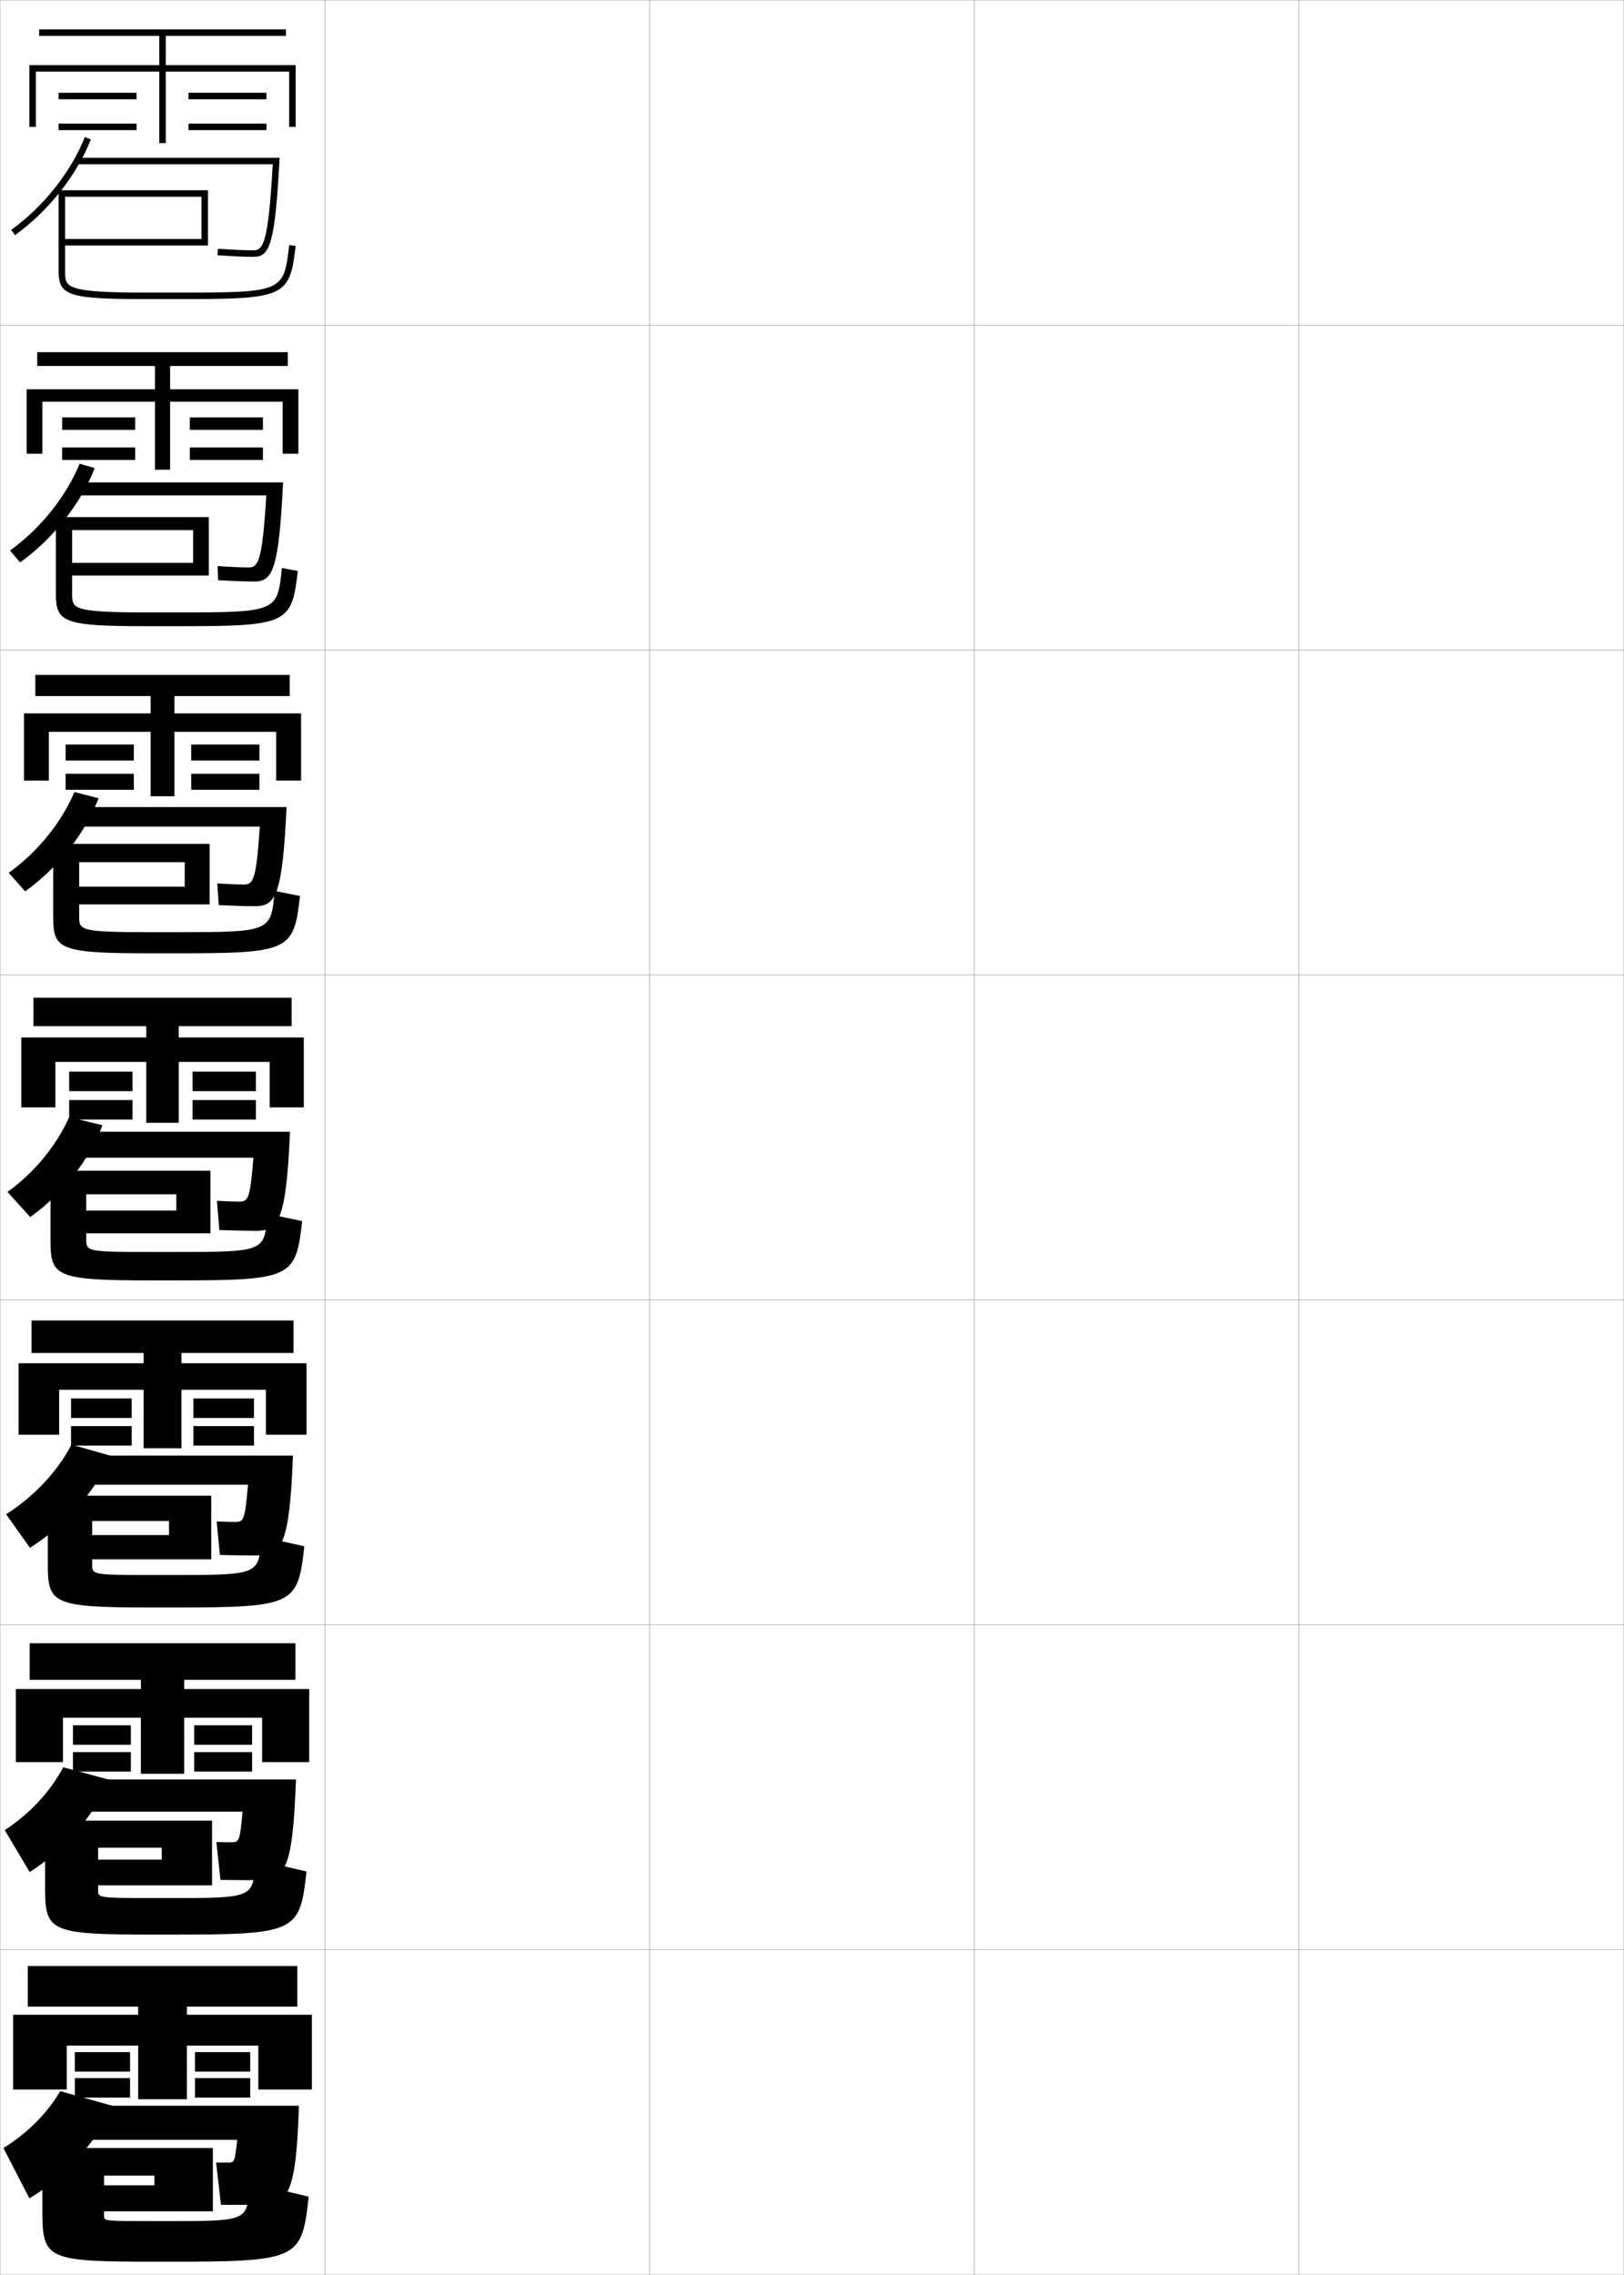 <?xml version="1.0" encoding="utf-8"?>
<!-- Generator: Adobe Illustrator 11 Build 225, SVG Export Plug-In . SVG Version: 6.0.0 Build 78)  -->
<!DOCTYPE svg PUBLIC "-//W3C//DTD SVG 1.0//EN"    "http://www.w3.org/TR/2001/REC-SVG-20010904/DTD/svg10.dtd">
<svg  xmlns="http://www.w3.org/2000/svg" xmlns:xlink="http://www.w3.org/1999/xlink" xmlns:a="http://ns.adobe.com/AdobeSVGViewerExtensions/3.0/"
	 width="500.1" height="700.1" viewBox="0 0 500.1 700.1"
	 overflow="visible" enable-background="new 0 0 500.1 700.1" xml:space="preserve">
		<g id="glyphs">
			<g>
				<rect x="0.05" y="0.05" fill="none" stroke="#999999" stroke-width="0.1" width="100" height="100"/> 
				<rect x="0.05" y="100.05" fill="none" stroke="#999999" stroke-width="0.1" width="100" height="100"/> 
				<rect x="0.05" y="200.05" fill="none" stroke="#999999" stroke-width="0.1" width="100" height="100"/> 
				<rect x="0.05" y="300.05" fill="none" stroke="#999999" stroke-width="0.1" width="100" height="100"/> 
				<rect x="0.05" y="400.05" fill="none" stroke="#999999" stroke-width="0.1" width="100" height="100"/> 
				<rect x="0.05" y="500.05" fill="none" stroke="#999999" stroke-width="0.1" width="100" height="100"/> 
				<rect x="0.05" y="600.05" fill="none" stroke="#999999" stroke-width="0.1" width="100" height="100"/> 
				<rect x="100.05" y="0.05" fill="none" stroke="#999999" stroke-width="0.1" width="100" height="100"/> 
				<rect x="100.05" y="100.05" fill="none" stroke="#999999" stroke-width="0.1" width="100" height="100"/> 
				<rect x="100.05" y="200.05" fill="none" stroke="#999999" stroke-width="0.1" width="100" height="100"/> 
				<rect x="100.05" y="300.05" fill="none" stroke="#999999" stroke-width="0.1" width="100" height="100"/> 
				<rect x="100.05" y="400.05" fill="none" stroke="#999999" stroke-width="0.1" width="100" height="100"/> 
				<rect x="100.05" y="500.05" fill="none" stroke="#999999" stroke-width="0.1" width="100" height="100"/> 
				<rect x="100.05" y="600.05" fill="none" stroke="#999999" stroke-width="0.1" width="100" height="100"/> 
				<rect x="200.05" y="0.05" fill="none" stroke="#999999" stroke-width="0.1" width="100" height="100"/> 
				<rect x="200.05" y="100.05" fill="none" stroke="#999999" stroke-width="0.1" width="100" height="100"/> 
				<rect x="200.05" y="200.05" fill="none" stroke="#999999" stroke-width="0.1" width="100" height="100"/> 
				<rect x="200.05" y="300.05" fill="none" stroke="#999999" stroke-width="0.1" width="100" height="100"/> 
				<rect x="200.05" y="400.05" fill="none" stroke="#999999" stroke-width="0.1" width="100" height="100"/> 
				<rect x="200.05" y="500.05" fill="none" stroke="#999999" stroke-width="0.1" width="100" height="100"/> 
				<rect x="200.05" y="600.05" fill="none" stroke="#999999" stroke-width="0.1" width="100" height="100"/> 
				<rect x="300.05" y="0.05" fill="none" stroke="#999999" stroke-width="0.1" width="100" height="100"/> 
				<rect x="300.05" y="100.05" fill="none" stroke="#999999" stroke-width="0.1" width="100" height="100"/> 
				<rect x="300.05" y="200.05" fill="none" stroke="#999999" stroke-width="0.1" width="100" height="100"/> 
				<rect x="300.05" y="300.05" fill="none" stroke="#999999" stroke-width="0.1" width="100" height="100"/> 
				<rect x="300.05" y="400.05" fill="none" stroke="#999999" stroke-width="0.1" width="100" height="100"/> 
				<rect x="300.05" y="500.05" fill="none" stroke="#999999" stroke-width="0.1" width="100" height="100"/> 
				<rect x="300.05" y="600.05" fill="none" stroke="#999999" stroke-width="0.1" width="100" height="100"/> 
				<rect x="400.05" y="0.05" fill="none" stroke="#999999" stroke-width="0.1" width="100" height="100"/> 
				<rect x="400.05" y="100.05" fill="none" stroke="#999999" stroke-width="0.1" width="100" height="100"/> 
				<rect x="400.05" y="200.05" fill="none" stroke="#999999" stroke-width="0.1" width="100" height="100"/> 
				<rect x="400.05" y="300.05" fill="none" stroke="#999999" stroke-width="0.1" width="100" height="100"/> 
				<rect x="400.05" y="400.05" fill="none" stroke="#999999" stroke-width="0.1" width="100" height="100"/> 
				<rect x="400.05" y="500.05" fill="none" stroke="#999999" stroke-width="0.1" width="100" height="100"/> 
				<rect x="400.05" y="600.05" fill="none" stroke="#999999" stroke-width="0.1" width="100" height="100"/> 
			</g>
			<g>
				<path d="M3.465,70.739l1.168,1.623c10.251-7.379,18.979-18.387,23.346-29.445
					l-1.86-0.734C21.887,52.899,13.418,63.574,3.465,70.739z"/>
				<path d="M23.55,48.55v2h60.443c-1.346,23.929-2.874,26.5-5.943,26.5
					c-2.438,0-6.728-0.195-10.928-0.497l-0.145,1.994
					c4.245,0.306,8.591,0.503,11.072,0.503c5.066,0,6.64-3.797,8.057-30.5H23.55z"/>
				<path d="M20.05,60.55h42v13h-42v2h44v-17h-46v25c0,7.467,3.28,8.5,27,8.5h10
					c32.805,0,34.15-0.612,35.993-16.384l-1.986-0.232
					c-1.676,14.342-1.708,14.616-34.007,14.616h-10c-25,0-25-1.638-25-6.5V60.55z"/>
			</g>
			<g>
				<path d="M6.189,173.091c10.171-7.293,18.755-18.157,22.98-29.047l-4.657-1.323
					c-4.109,10.046-12.047,19.97-21.436,26.705L6.189,173.091z"/>
				<path d="M23.216,148.466v4h58.786c-1.231,20.235-2.443,22.167-5.453,22.167
					c-2.208,0-5.832-0.161-9.535-0.415l0.154,4.33
					c4.188,0.255,8.463,0.418,11.131,0.418c5.667,0,7.539-3.471,8.871-30.5H23.216z"/>
				<path d="M22.216,182.799c0,4.528,0.061,5.667,23.333,5.667h9
					c30.856,0,30.888-0.188,32.254-13.661l4.908,0.905
					c-1.885,16.354-3.157,17.006-37.162,17.006h-9
					c-25.611,0-28.333-1.095-28.333-9.75v-23.833h47.084v18H22.216v-3.917h37.25
					v-10.083h-37.25V182.799z"/>
			</g>
			<g>
				<path d="M7.744,274.32c10.092-7.208,18.532-17.927,22.615-28.648l-7.453-1.911
					c-3.986,9.374-11.394,18.547-20.218,24.853L7.744,274.32z"/>
				<path d="M22.883,248.383v6h57.129C78.896,270.924,78,272.217,75.05,272.217
					c-1.979,0-4.937-0.126-8.143-0.333l0.452,6.665
					c4.132,0.204,8.336,0.334,11.191,0.334c6.266,0,8.437-3.144,9.686-30.5H22.883z"/>
				<path d="M24.383,282.05c0,4.193,0.122,4.833,21.667,4.833h8
					c29.414,0,29.446-0.102,30.502-12.705l7.829,1.577
					c-1.928,16.936-3.126,17.628-38.331,17.628h-8c-27.503,0-29.667-1.156-29.667-11
					v-22.667h48.167v18.625H24.383v-5.459h32.5v-7.541h-32.5V282.05z"/>
			</g>
			<g>
				<path d="M9.3,374.55c10.012-7.123,18.309-17.697,22.25-28.25l-10.25-2.5
					c-3.864,8.703-10.739,17.125-19,23L9.3,374.55z"/>
				<path d="M22.55,348.3v8h55.472c-1.001,12.847-1.581,13.5-4.472,13.5
					c-1.75,0-4.041-0.091-6.75-0.25l0.75,9c4.075,0.153,8.209,0.25,11.25,0.25
					c6.865,0,9.336-2.817,10.5-30.5H22.55z"/>
				<path d="M26.55,381.3c0,3.859,0.182,4,20,4h7c27.972,0,28.004-0.016,28.75-11.75l10.75,2.25
					c-1.97,17.518-3.095,18.25-39.5,18.25h-7c-29.394,0-31-1.218-31-12.25v-21.5h49.25v19.25h-38.25v-7h27.75
					v-5h-27.75V381.3z"/>
			</g>
			<g>
				<path d="M9.217,476.341c11.036-6.92,20.643-17.949,24.833-28.332l-12.041-3.418
					c-4.218,8.128-11.43,15.918-20.126,21.418L9.217,476.341z"/>
				<path d="M22.217,447.966v8.959h54.147c-0.931,11.019-1.324,11.459-3.981,11.459
					c-1.521,0-3.454-0.061-5.666-0.168l1,10.334
					c4.019,0.102,8.105,0.166,11.333,0.166c7.605,0,10.1-2.778,11.167-30.75H22.217z
					"/>
				<path d="M28.383,481.55c0,3.068,0.125,3.166,18.667,3.166h6
					c26.808,0,26.836-0.014,27.333-11.832l13.334,3
					c-2.013,18.1-3.062,18.832-40.667,18.832h-6c-30.957,0-32.333-1.049-32.333-13.5
					v-20.916h50.333v19.584H28.383v-7.459h23.667v-4.334H28.383V481.55z"/>
			</g>
			<g>
				<path d="M9.133,576.133c10.727-6.719,20.482-18.201,24.417-28.416l-14.083-3.834
					c-3.89,7.361-10.274,14.337-18,19.334L9.133,576.133z"/>
				<path d="M21.883,547.633v9.917h52.824c-0.861,9.19-1.067,9.417-3.491,9.417
					c-1.292,0-2.868-0.03-4.583-0.084l1.25,11.667
					c3.962,0.051,8.002,0.083,11.417,0.083c8.346,0,10.863-2.74,11.833-31H21.883z"/>
				<path d="M30.217,581.8c0,2.278,0.067,2.333,17.333,2.333h5
					c25.644,0,25.668-0.012,25.917-11.916l15.917,3.75
					c-2.056,18.682-3.028,19.416-41.833,19.416h-5c-32.52,0-33.667-0.882-33.667-14.75
					v-20.333h51.417v19.917H30.217v-7.917h19.583v-3.667H30.217V581.8z"/>
			</g>
			<g>
				<path d="M9.05,676.55c11.085-6.517,21.569-18.454,25.5-28.5l-16-4.5
					c-3.902,6.69-10.041,12.942-17.5,17.5L9.05,676.55z"/>
				<path d="M79.55,678.55c9.086,0,11.627-2.702,12.5-30.5h-70.5v10.5h51.5
					c-0.791,6.987-0.811,7-3,7c-1.062,0-2.281,0-3.5,0l1.5,13
					C71.956,678.55,75.948,678.55,79.55,678.55z"/>
				<path d="M32.05,682.05c0,1.487,0.011,1.5,16,1.5h4c24.479,0,24.5-0.011,24.5-12l18.5,4.5
					c-2.099,19.264-2.995,20-43,20h-4c-34.083,0-35-0.714-35-16v-19h52.5v19.5h-33.5v-8h15.5v-3h-15.5
					V682.05z"/>
			</g>
			<g>
				<polygon points="51.05,20.05 51.05,11.05 88.05,11.05 88.05,9.05 
					12.05,9.05 12.05,11.05 49.05,11.05 49.05,20.05 9.05,20.05 
					9.05,39.05 11.05,39.05 11.05,22.05 49.05,22.05 49.05,44.05 
					51.05,44.05 51.05,22.05 89.05,22.05 89.05,39.05 91.05,39.05 
					91.05,20.05 "/>
				<rect x="18.05" y="28.55" width="24" height="2"/> 
				<rect x="18.05" y="38.05" width="24" height="2"/> 
				<rect x="58.05" y="28.55" width="24" height="2"/> 
				<rect x="58.05" y="38.05" width="24" height="2"/> 
			</g>
			<g>
				<g>
					<polygon points="52.383,119.8 52.383,112.633 88.633,112.633 88.633,108.383 
						11.466,108.383 11.466,112.633 47.716,112.633 47.716,119.8 8.216,119.8 
						8.216,139.633 13.05,139.633 13.05,123.633 47.716,123.633 47.716,144.55 
						52.383,144.55 52.383,123.633 87.05,123.633 87.05,139.633 91.883,139.633 
						91.883,119.8 "/>
					<rect x="19.133" y="128.466" width="22.5" height="3.833"/> 
					<rect x="19.133" y="137.716" width="22.5" height="3.833"/> 
					<rect x="58.466" y="128.466" width="22.5" height="3.833"/> 
					<rect x="58.466" y="137.716" width="22.5" height="3.833"/> 
				</g>
				<g>
					<polygon points="53.716,219.55 53.716,214.216 89.216,214.216 89.216,207.716 
						10.883,207.716 10.883,214.216 46.383,214.216 46.383,219.55 7.383,219.55 
						7.383,240.216 15.05,240.216 15.05,225.216 46.383,225.216 46.383,245.05 
						53.716,245.05 53.716,225.216 85.05,225.216 85.05,240.216 92.716,240.216 
						92.716,219.55 "/>
					<rect x="20.216" y="229.133" width="21" height="4.917"/> 
					<rect x="20.216" y="238.133" width="21" height="4.917"/> 
					<rect x="58.883" y="229.133" width="21" height="4.917"/> 
					<rect x="58.883" y="238.133" width="21" height="4.917"/> 
				</g>
				<g>
					<polygon points="55.05,319.3 55.05,315.8 89.8,315.8 89.8,307.05 
						10.3,307.05 10.3,315.8 45.05,315.8 45.05,319.3 6.55,319.3 
						6.55,340.8 17.05,340.8 17.05,326.8 45.05,326.8 45.05,345.55 
						55.05,345.55 55.05,326.8 83.05,326.8 83.05,340.8 93.55,340.8 
						93.55,319.3 "/>
					<rect x="21.3" y="329.8" width="19.5" height="6"/> 
					<rect x="21.3" y="338.55" width="19.5" height="6"/> 
					<rect x="59.3" y="329.8" width="19.5" height="6"/> 
					<rect x="59.3" y="338.55" width="19.5" height="6"/> 
				</g>
				<g>
					<polygon points="55.883,419.55 55.883,416.384 90.383,416.384 90.383,406.384 
						9.717,406.384 9.717,416.384 44.217,416.384 44.217,419.55 5.717,419.55 
						5.717,441.55 18.217,441.55 18.217,427.716 44.217,427.716 44.217,445.716 
						55.883,445.716 55.883,427.716 81.883,427.716 81.883,441.55 94.383,441.55 
						94.383,419.55 "/>
					<rect x="21.883" y="430.384" width="18.667" height="6"/> 
					<rect x="21.883" y="438.884" width="18.667" height="6"/> 
					<rect x="59.55" y="430.384" width="18.667" height="6"/> 
					<rect x="59.55" y="438.884" width="18.667" height="6"/> 
				</g>
				<g>
					<polygon points="56.717,519.8 56.717,516.967 90.967,516.967 90.967,505.717 
						9.133,505.717 9.133,516.967 43.383,516.967 43.383,519.8 4.883,519.8 
						4.883,542.3 19.383,542.3 19.383,528.633 43.383,528.633 43.383,545.883 
						56.717,545.883 56.717,528.633 80.717,528.633 80.717,542.3 95.217,542.3 
						95.217,519.8 "/>
					<rect x="22.466" y="530.967" width="17.833" height="6"/> 
					<rect x="22.466" y="539.217" width="17.833" height="6"/> 
					<rect x="59.8" y="530.967" width="17.833" height="6"/> 
					<rect x="59.8" y="539.217" width="17.833" height="6"/> 
				</g>
			</g>
			<g>
				<polygon points="96.05,643.05 96.05,620.05 57.55,620.05 57.55,617.55 
					91.55,617.55 91.55,605.05 8.55,605.05 8.55,617.55 42.55,617.55 
					42.55,620.05 4.05,620.05 4.05,643.05 20.55,643.05 20.55,629.55 
					42.55,629.55 42.55,646.05 57.55,646.05 57.55,629.55 79.55,629.55 
					79.55,643.05 "/>
				<rect x="23.05" y="631.55" width="17" height="6"/> 
				<rect x="23.05" y="639.55" width="17" height="6"/> 
				<rect x="60.05" y="631.55" width="17" height="6"/> 
				<rect x="60.05" y="639.55" width="17" height="6"/> 
			</g>
		</g>
	</svg>
